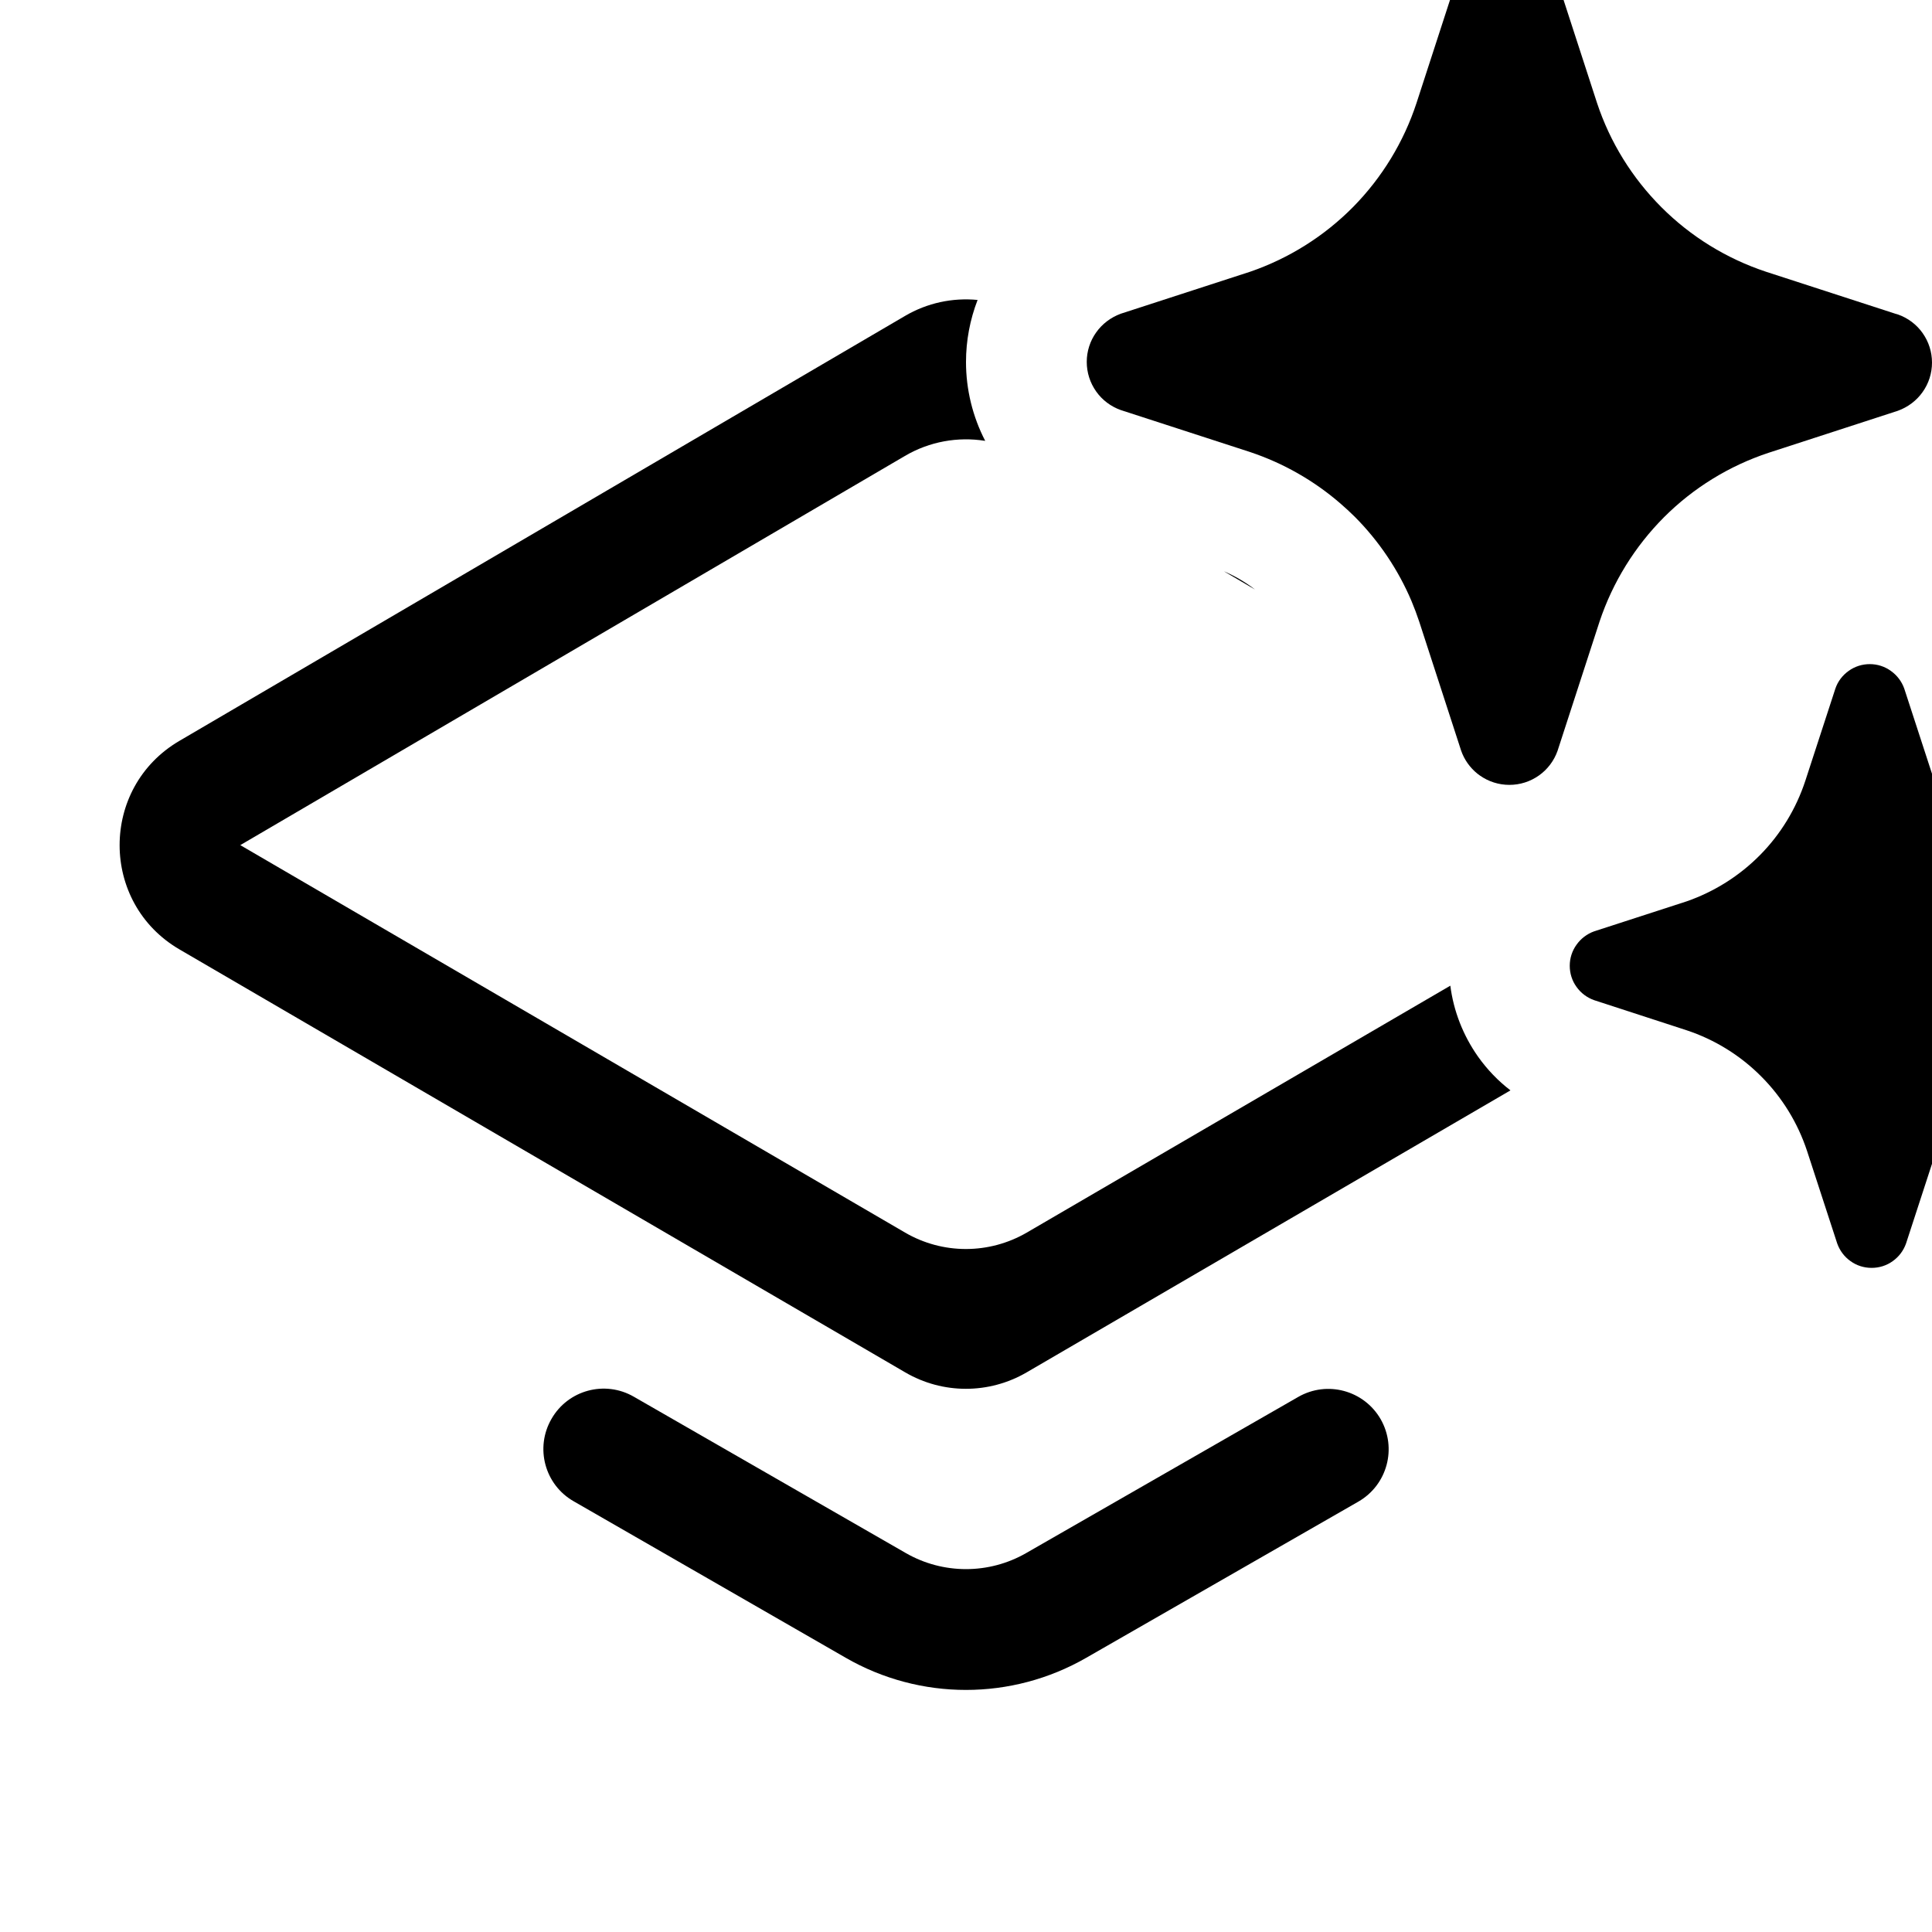<svg width="16" height="16" viewBox="0 0 16 16" xmlns="http://www.w3.org/2000/svg">
	<path d="M12.878 -0.218L13.226 0.853C13.334 1.179 13.517 1.474 13.76 1.717C14.003 1.96 14.299 2.142 14.624 2.25L15.696 2.598L15.717 2.604C15.8 2.633 15.872 2.687 15.922 2.758C15.973 2.83 16 2.915 16 3.003C16 3.09 15.973 3.176 15.922 3.247C15.872 3.318 15.8 3.372 15.717 3.402L14.646 3.75C14.32 3.858 14.024 4.04 13.781 4.283C13.539 4.526 13.356 4.821 13.247 5.147L12.899 6.218C12.87 6.3 12.816 6.372 12.745 6.422C12.673 6.473 12.588 6.5 12.5 6.5C12.412 6.5 12.327 6.473 12.255 6.422C12.248 6.417 12.242 6.412 12.235 6.407C12.174 6.358 12.127 6.292 12.101 6.218L11.753 5.147C11.734 5.09 11.713 5.034 11.69 4.979C11.58 4.719 11.42 4.481 11.22 4.28C11.181 4.242 11.142 4.205 11.101 4.17C10.883 3.981 10.629 3.836 10.354 3.744L9.282 3.396C9.2 3.367 9.128 3.313 9.078 3.242C9.027 3.17 9 3.085 9 2.997C9 2.91 9.027 2.824 9.078 2.753C9.128 2.682 9.2 2.628 9.282 2.598L10.354 2.25C10.676 2.139 10.968 1.955 11.207 1.713C11.445 1.471 11.625 1.176 11.731 0.853L12.079 -0.218C12.108 -0.3 12.163 -0.372 12.234 -0.422C12.306 -0.473 12.391 -0.5 12.479 -0.5C12.566 -0.5 12.652 -0.473 12.723 -0.422C12.795 -0.372 12.849 -0.3 12.878 -0.218Z" />
	<path d="M17.783 7.713L17.017 7.465C16.785 7.387 16.573 7.257 16.4 7.084C16.227 6.91 16.096 6.699 16.019 6.466L15.77 5.702C15.749 5.643 15.71 5.592 15.659 5.556C15.608 5.519 15.547 5.5 15.485 5.5C15.422 5.5 15.361 5.519 15.31 5.556C15.259 5.592 15.22 5.643 15.2 5.702L14.951 6.466C14.875 6.697 14.747 6.908 14.576 7.081C14.405 7.254 14.197 7.385 13.967 7.465L13.202 7.713C13.143 7.734 13.092 7.773 13.056 7.824C13.019 7.875 13 7.936 13 7.998C13 8.061 13.019 8.122 13.056 8.173C13.092 8.224 13.143 8.262 13.202 8.283L13.967 8.532C14.2 8.609 14.412 8.74 14.585 8.914C14.759 9.088 14.889 9.3 14.966 9.534L15.215 10.298C15.236 10.357 15.274 10.408 15.325 10.444C15.376 10.481 15.437 10.5 15.5 10.5C15.563 10.5 15.624 10.481 15.675 10.444C15.726 10.408 15.764 10.357 15.785 10.298L16.034 9.534C16.111 9.301 16.242 9.09 16.415 8.916C16.589 8.743 16.8 8.613 17.033 8.535L17.798 8.287C17.857 8.266 17.908 8.227 17.945 8.176C17.981 8.125 18 8.064 18 8.002C18 7.939 17.981 7.878 17.945 7.827C17.908 7.776 17.857 7.738 17.798 7.717L17.783 7.713Z" />
	<path d="M8.096 2.484C7.89 2.464 7.679 2.508 7.494 2.617L1.485 6.136C0.825 6.523 0.826 7.478 1.487 7.863L7.496 11.365C7.807 11.547 8.191 11.547 8.503 11.365L12.509 9.03C12.406 8.951 12.316 8.857 12.24 8.75C12.117 8.575 12.038 8.374 12.011 8.163L8.503 10.208C8.191 10.389 7.807 10.389 7.496 10.208L1.99 6.999L7.494 3.776C7.698 3.656 7.933 3.615 8.159 3.651C8.055 3.45 8 3.226 8 2.998C8 2.821 8.033 2.647 8.096 2.484Z" />
	<path d="M10.393 4.882L10.136 4.731C10.228 4.771 10.314 4.821 10.393 4.882Z" />
	<path d="M5.249 11.567C5.01 11.429 4.704 11.511 4.567 11.751C4.429 11.99 4.511 12.296 4.751 12.433L7.004 13.729C7.62 14.084 8.379 14.084 8.996 13.729L11.249 12.436C11.489 12.298 11.571 11.993 11.434 11.753C11.296 11.514 10.991 11.431 10.751 11.569L8.498 12.862C8.19 13.039 7.81 13.039 7.502 12.862L5.249 11.567Z" />
</svg>
